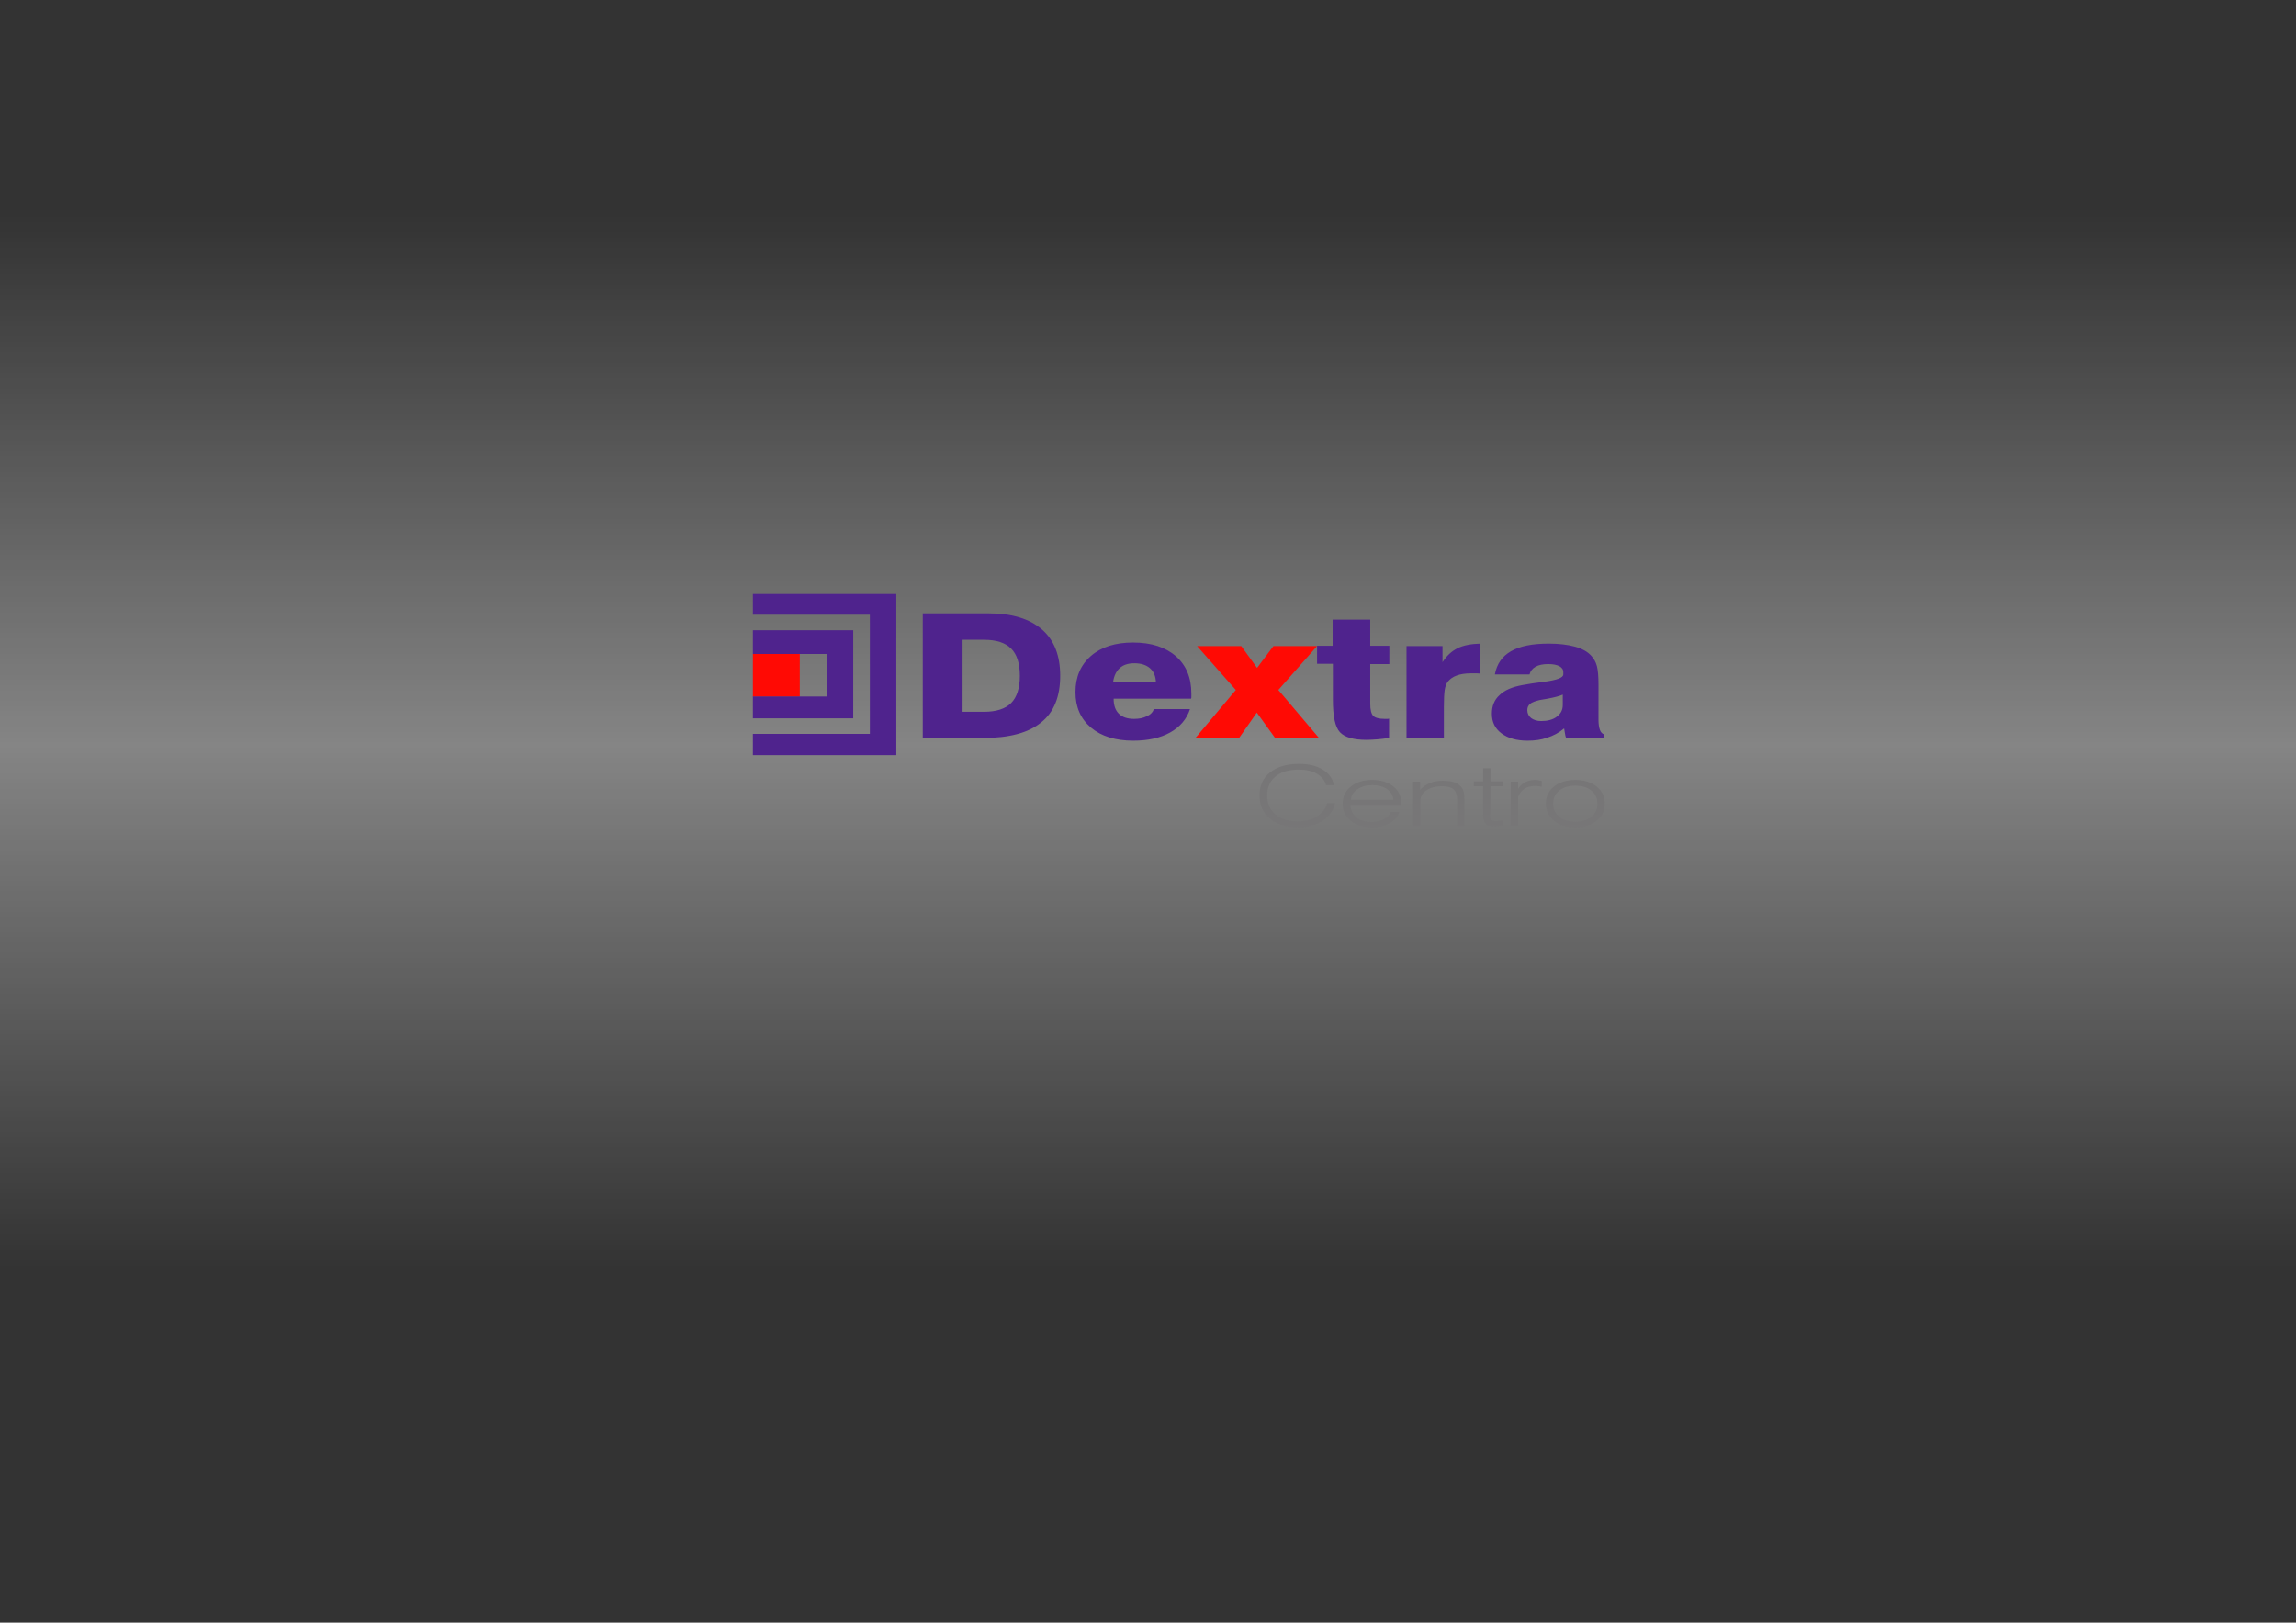 <?xml version="1.0" encoding="utf-8"?>
<!-- Generator: Adobe Illustrator 21.0.2, SVG Export Plug-In . SVG Version: 6.00 Build 0)  -->
<svg version="1.1" id="Warstwa_1" xmlns="http://www.w3.org/2000/svg" xmlns:xlink="http://www.w3.org/1999/xlink" x="0px" y="0px"
	 viewBox="0 0 842 595" style="enable-background:new 0 0 842 595;" xml:space="preserve">
<rect x="0" y="0" width="842" height="595" fill="#333333" stroke="none"/>
<style type="text/css">
	.st0{opacity:0.4;fill:url(#SVGID_1_);}
	.st1{fill:#777677;}
	.st2{fill:#4F238D;}
	.st3{fill:#FF0A04;}
	.st4{fill-rule:evenodd;clip-rule:evenodd;fill:#FF0A04;}
	.st5{fill-rule:evenodd;clip-rule:evenodd;fill:#4F238D;}
</style>
<linearGradient id="SVGID_1_" gradientUnits="userSpaceOnUse" x1="443.85" y1="464.891" x2="443.85" y2="78.511">
	<stop  offset="0" style="stop-color:#FFFFFF;stop-opacity:0"/>
	<stop  offset="0.496" style="stop-color:#FFFFFF"/>
	<stop  offset="1" style="stop-color:#FFFFFF;stop-opacity:0"/>
</linearGradient>
<rect x="-20.9" y="61.1" class="st0" width="929.5" height="444.7"/>
<path class="st1" d="M486.3,287.9c-0.5-1.8-1.7-3.2-3.4-4.2c-1.7-1-3.9-1.5-6.6-1.5c-3.6,0-6.5,0.8-8.5,2.5c-2.1,1.7-3.1,4-3.1,7
	c0,2.9,1,5.2,3,6.9c2,1.7,4.7,2.6,8.1,2.6c2.8,0,5.2-0.6,7.1-1.8c2-1.2,3.2-2.8,3.8-4.9h2.9c-0.6,2.7-2.2,4.9-4.6,6.5
	c-2.5,1.6-5.5,2.4-9.1,2.4c-4.2,0-7.6-1.1-10.2-3.2c-2.5-2.1-3.8-4.9-3.8-8.5c0-3.6,1.3-6.5,3.9-8.5c2.6-2.1,6.1-3.1,10.6-3.1
	c3.6,0,6.5,0.7,8.7,2.1c2.3,1.4,3.6,3.3,4.1,5.7H486.3L486.3,287.9z M495.4,293.3H511c-0.1-1.6-0.9-2.9-2.3-3.9
	c-1.4-1-3.2-1.5-5.4-1.5c-2.2,0-4,0.5-5.5,1.5C496.3,290.4,495.5,291.7,495.4,293.3L495.4,293.3z M513.2,297.6
	c-0.5,1.8-1.7,3.2-3.5,4.2c-1.8,1-4,1.6-6.5,1.6c-3.2,0-5.9-0.8-7.8-2.4c-2-1.6-3-3.7-3-6.3c0-2.6,1-4.7,3-6.3
	c2-1.6,4.6-2.4,7.8-2.4c3.2,0,5.8,0.8,7.8,2.4c2,1.6,2.9,3.7,2.9,6.3v0.5h-18.7c0.2,2,0.9,3.5,2.3,4.6c1.4,1.1,3.3,1.6,5.6,1.6
	c1.7,0,3.2-0.3,4.4-1c1.2-0.6,2.1-1.5,2.6-2.7H513.2L513.2,297.6z M518.2,302.8v-16.2h2.6v3c1-1.1,2.2-1.9,3.6-2.5
	c1.4-0.6,3-0.8,4.8-0.8c2.7,0,4.6,0.5,5.9,1.5c1.3,1,1.9,2.5,1.9,4.6v10.5h-2.6v-9.1c0-2.1-0.4-3.5-1.3-4.3
	c-0.8-0.8-2.3-1.2-4.3-1.2c-2.3,0-4.2,0.5-5.7,1.5c-1.5,1-2.2,2.3-2.2,3.9v9.2H518.2L518.2,302.8z M546.4,298.5c0,1.2,0.2,2,0.5,2.2
	c0.3,0.3,1,0.4,1.9,0.4c0.3,0,0.6,0,1-0.1c0.3,0,0.7-0.1,1.2-0.2v1.8c-0.6,0.1-1.2,0.2-1.7,0.3c-0.5,0.1-1.1,0.1-1.5,0.1
	c-1.4,0-2.4-0.3-3-1c-0.6-0.6-0.9-1.8-0.9-3.3v-10.4h-3.4v-1.8h3.4v-4.8h2.7v4.8h4.6v1.8h-4.6V298.5L546.4,298.5z M556.7,302.8H554
	v-16.2h2.7v2.7c0.6-1,1.4-1.8,2.5-2.4c1.1-0.6,2.3-0.9,3.6-0.9c0.4,0,0.9,0,1.3,0.1c0.4,0.1,0.9,0.2,1.3,0.3v2.1
	c-0.4-0.1-0.9-0.2-1.2-0.2c-0.4-0.1-0.8-0.1-1.1-0.1c-1.6,0-2.9,0.3-4,1c-1.1,0.7-1.9,1.7-2.4,3.1V302.8L556.7,302.8z M569.6,294.7
	c0,2,0.7,3.6,2.2,4.8c1.5,1.2,3.4,1.8,5.9,1.8c2.5,0,4.4-0.6,5.9-1.8c1.5-1.2,2.2-2.8,2.2-4.8c0-2-0.7-3.6-2.2-4.8
	c-1.5-1.2-3.4-1.8-5.9-1.8c-2.5,0-4.4,0.6-5.9,1.8C570.4,291,569.6,292.6,569.6,294.7L569.6,294.7z M566.9,294.7c0-2.6,1-4.7,3-6.3
	c2-1.6,4.6-2.4,7.8-2.4c3.2,0,5.8,0.8,7.8,2.4c2,1.6,3,3.7,3,6.3c0,2.6-1,4.7-3,6.3c-2,1.6-4.6,2.4-7.8,2.4c-3.2,0-5.8-0.8-7.8-2.4
	C567.9,299.3,566.9,297.2,566.9,294.7z"/>
<path class="st2" d="M353,261h7.9c4.5,0,7.8-1.1,9.9-3.2c2.1-2.1,3.2-5.5,3.2-10c0-4.6-1.1-7.9-3.2-10c-2.1-2.1-5.4-3.2-9.9-3.2H353
	V261L353,261z M338.4,270.6v-45.7h24.3c8.4,0,14.9,2,19.4,5.9c4.5,3.9,6.7,9.6,6.7,17c0,7.6-2.3,13.4-7,17.1
	c-4.6,3.8-11.7,5.7-21.1,5.7H338.4L338.4,270.6z M408.2,250.1l15.7,0c-0.1-2.2-0.8-3.9-2.2-5.1c-1.4-1.2-3.3-1.8-5.7-1.8
	c-2.3,0-4.1,0.6-5.4,1.8C409.3,246.2,408.5,247.9,408.2,250.1L408.2,250.1z M423.2,260h13.2c-1.2,3.7-3.7,6.6-7.3,8.6
	c-3.6,2-8.1,3-13.5,3c-6.5,0-11.7-1.6-15.5-4.8c-3.8-3.2-5.7-7.5-5.7-13c0-5.6,1.9-10,5.7-13.3c3.8-3.3,9-4.9,15.4-4.9
	c6.7,0,11.9,1.7,15.7,5c3.8,3.3,5.7,7.9,5.7,13.7c0,0.5,0,1,0,1.2c0,0.3,0,0.5-0.1,0.7h-28.4c0,2.4,0.6,4.2,1.9,5.5
	c1.3,1.3,3.2,1.9,5.6,1.9c1.8,0,3.3-0.3,4.5-0.9C421.9,262.1,422.7,261.2,423.2,260L423.2,260z M483,243.5v-6.7h5.7v-9.6h13.8v9.6h7
	v6.7h-7v14.6c0,2.2,0.4,3.7,1.1,4.4c0.7,0.7,2.1,1.1,4.1,1.1c0.4,0,0.8,0,1,0c0.3,0,0.5,0,0.7-0.1v7.1c-1.4,0.2-2.9,0.4-4.2,0.5
	c-1.4,0.1-2.7,0.2-4,0.2c-4.8,0-8-0.9-9.8-2.8c-1.8-1.9-2.6-5.9-2.6-12v-13.1H483L483,243.5z M515.8,270.6v-33.7H529v5.9
	c1.5-2.3,3.3-4,5.5-5.1c2.2-1.1,5-1.6,8.4-1.7V247c-0.6-0.1-1.2-0.1-1.8-0.1c-0.6,0-1.1,0-1.7,0c-2.1,0-3.9,0.3-5.2,0.8
	c-1.4,0.5-2.5,1.3-3.3,2.3c-0.5,0.7-0.9,1.7-1.1,3c-0.2,1.3-0.3,3.4-0.3,6.4v11.3H515.8L515.8,270.6z M573.1,254.7
	c-1.1,0.5-2.9,1-5.6,1.5c-1.3,0.2-2.3,0.4-2.9,0.5c-1.6,0.4-2.8,0.8-3.5,1.4c-0.7,0.6-1,1.4-1,2.3c0,1.2,0.5,2.2,1.4,2.9
	c0.9,0.7,2.2,1.1,3.7,1.1c2.3,0,4.3-0.5,5.7-1.6c1.5-1.1,2.2-2.5,2.2-4.3V254.7L573.1,254.7z M588.3,270.6h-14
	c-0.2-0.5-0.3-1.1-0.4-1.7c-0.1-0.6-0.2-1.2-0.3-1.8c-1.9,1.6-4,2.7-6.2,3.4c-2.2,0.8-4.6,1.1-7.2,1.1c-4,0-7.2-0.9-9.6-2.7
	c-2.4-1.8-3.5-4.2-3.5-7.2c0-2.8,0.9-5.1,2.8-6.8c1.8-1.8,4.6-3,8.4-3.7c2.1-0.4,4.7-0.8,7.9-1.2c4.7-0.6,7.1-1.5,7.1-2.7v-0.8
	c0-1-0.5-1.7-1.4-2.2c-0.9-0.5-2.3-0.8-4.1-0.8c-2,0-3.5,0.3-4.7,1c-1.1,0.6-1.9,1.6-2.2,2.8h-12.7c0.7-3.8,2.6-6.6,5.9-8.5
	c3.3-1.9,7.9-2.8,13.9-2.8c3.7,0,6.9,0.4,9.5,1.1c2.6,0.7,4.6,1.8,6,3.3c1,1.1,1.7,2.3,2.1,3.8c0.4,1.5,0.6,3.8,0.6,7V264
	c0,1.5,0.2,2.7,0.5,3.6c0.3,0.9,0.9,1.5,1.6,1.7V270.6z"/>
<polygon class="st3" points="438.4,270.6 453.2,253 439,236.9 455.2,236.9 461,244.9 467,236.9 483,236.9 468.8,253 483.7,270.6 
	467.6,270.6 460.9,261.3 454.4,270.6 "/>
<rect x="276.1" y="239.8" class="st4" width="17.2" height="15.7"/>
<polygon class="st5" points="312.9,231.1 276.1,231.1 276.1,239.8 303.3,239.8 303.3,255.4 276.1,255.4 276.1,263.4 312.9,263.4 "/>
<polygon class="st5" points="328.7,217.8 276.1,217.8 276.1,225.4 319,225.4 319,269.1 276.1,269.1 276.1,276.9 328.7,276.9 "/>
</svg>
